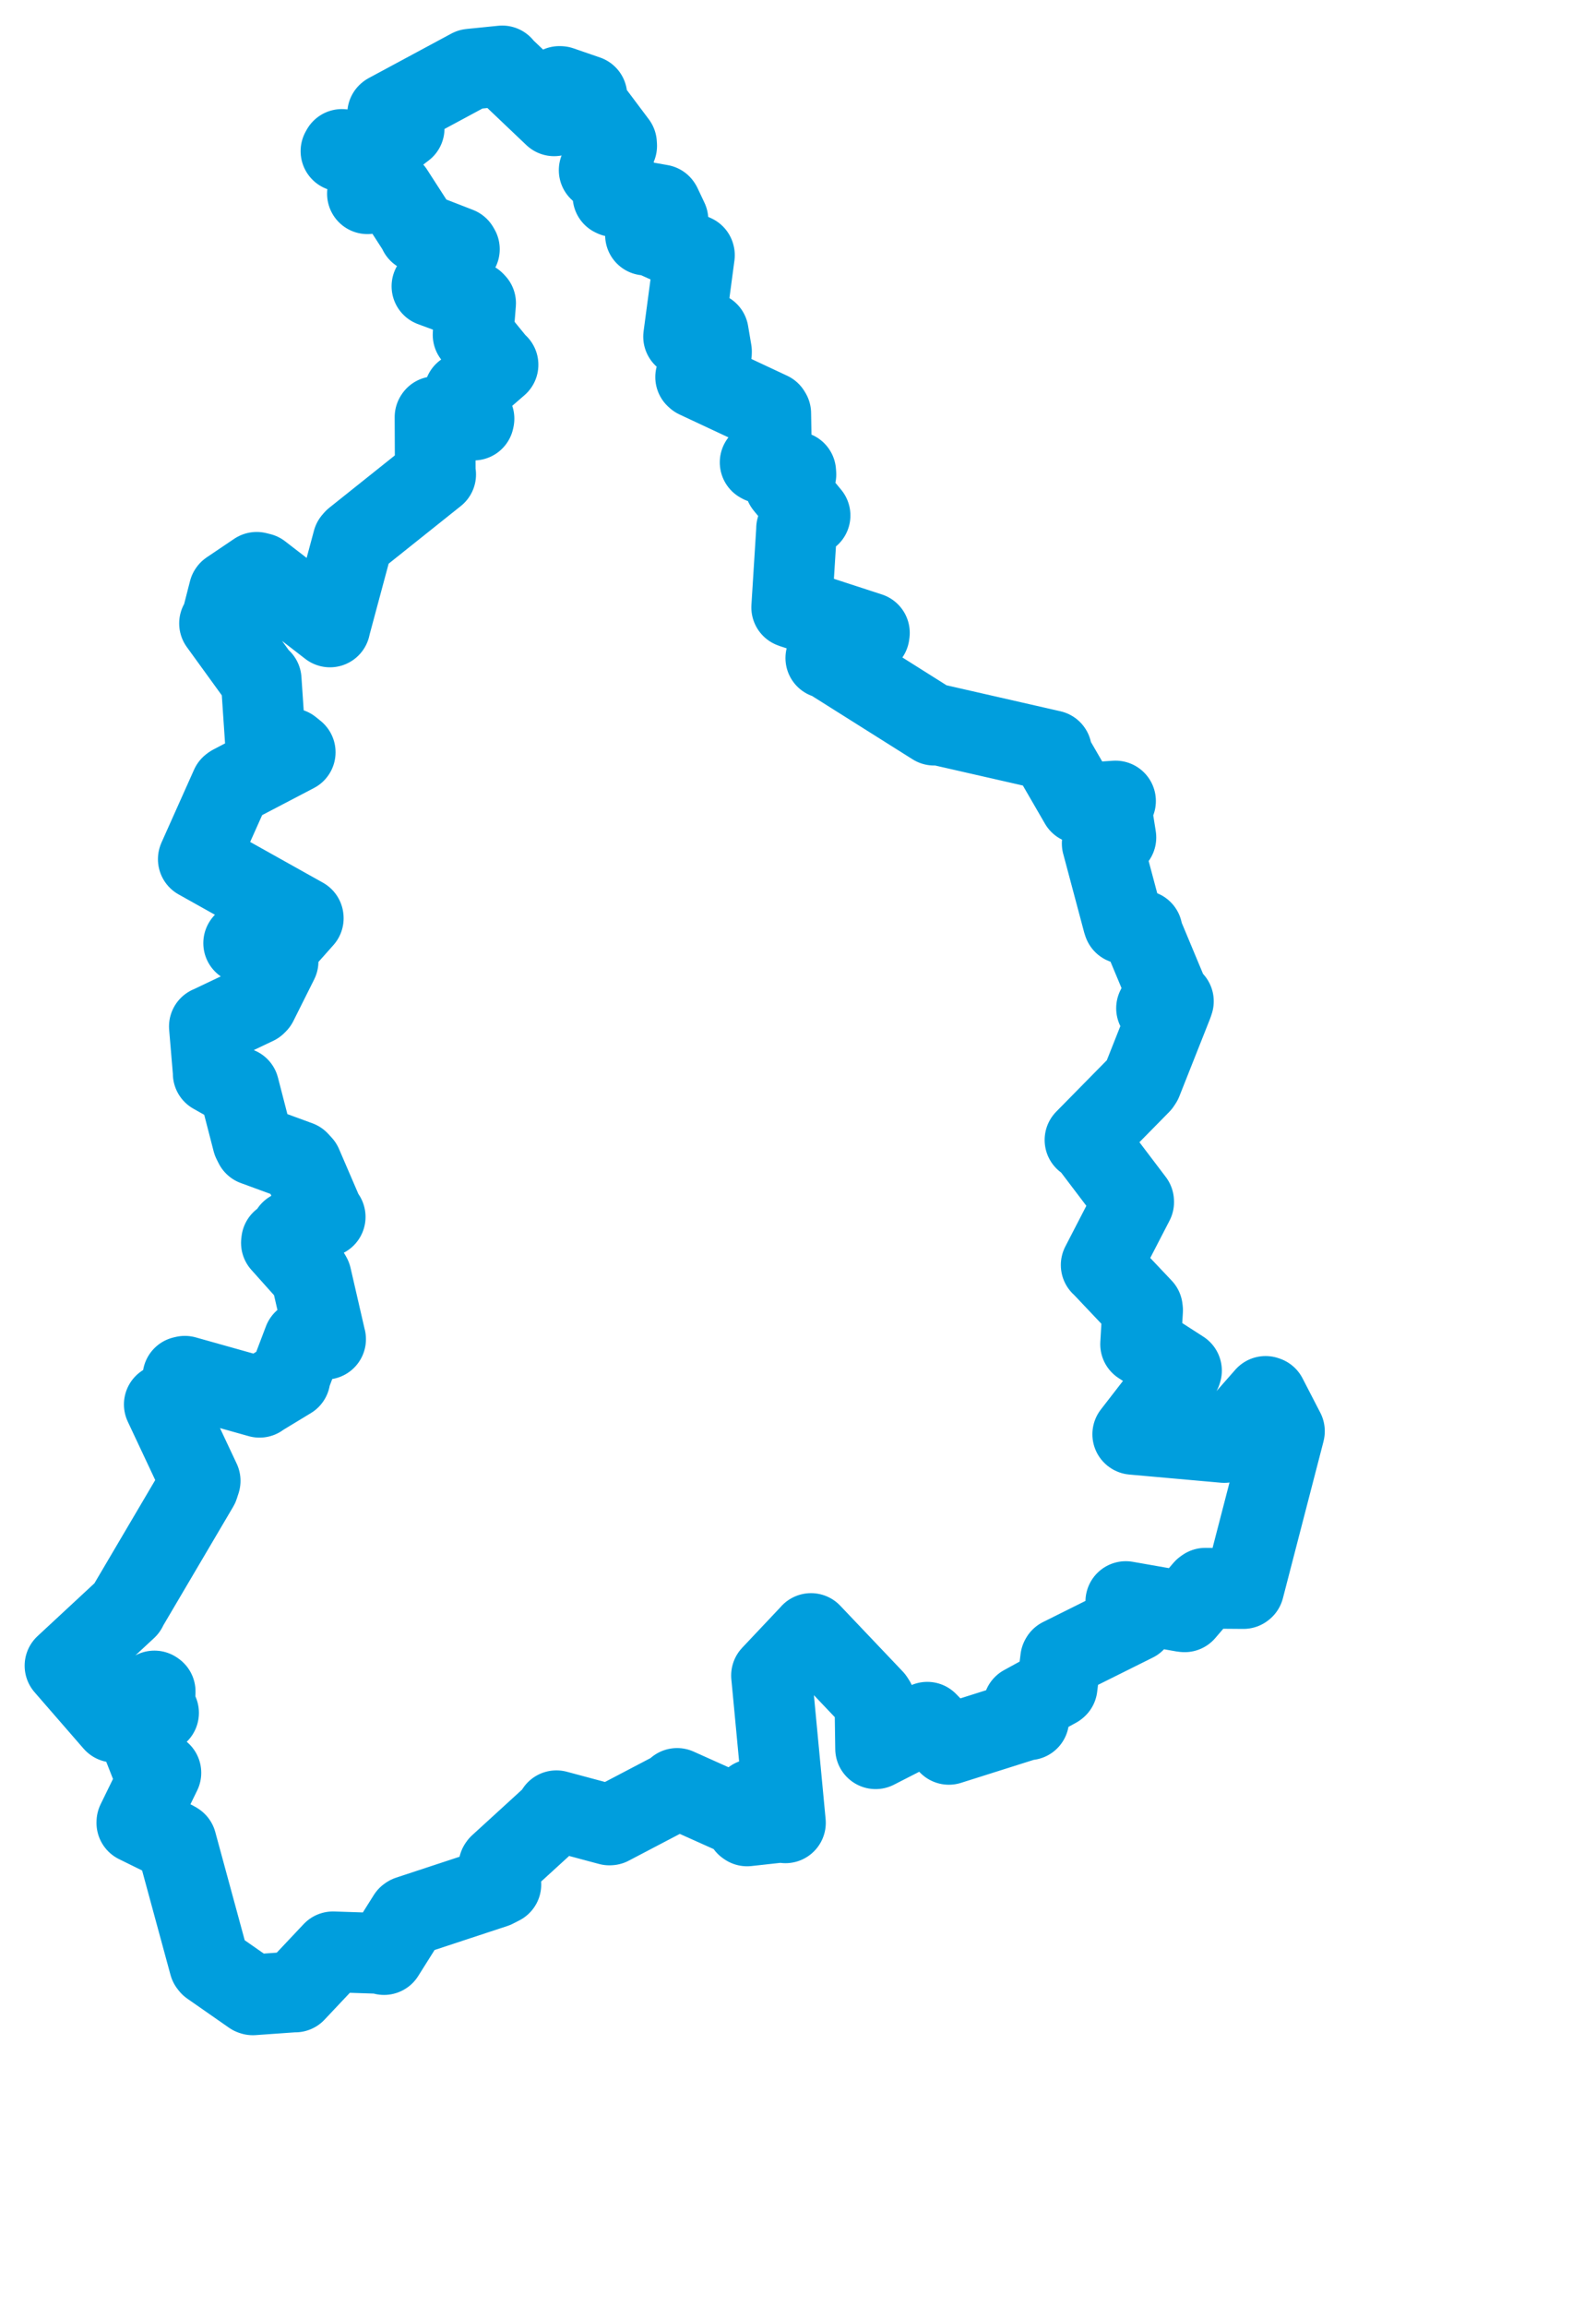 <svg viewBox="0 0 42.385 61.224" width="42.385" height="61.224" xmlns="http://www.w3.org/2000/svg">
  <title>Jihomoravský kraj</title>
  <desc>Geojson of Jihomoravský kraj</desc>
  <!-- Generated from maps/2-geojsons/world/europe/czechia/jihomoravsky-kraj/okres-vyskov/okres-vyskov.boundary.geojson -->
  <polygon points="1.726,44.203 3.024,45.696 3.029,45.701 4.101,44.874 4.121,44.888 4.112,45.222 4.211,45.454 3.709,45.97 3.679,46.005 4.036,46.913 4.273,47.045 3.635,48.35 3.634,48.374 4.639,48.869 4.683,48.897 5.562,52.127 5.588,52.16 6.693,52.93 6.714,52.937 7.803,52.86 7.839,52.861 8.839,51.8 8.843,51.796 10.111,51.838 10.199,51.868 10.834,50.859 10.855,50.845 13.135,50.094 13.302,50.009 13.249,49.511 13.261,49.493 14.759,48.125 14.777,48.052 16.184,48.429 16.2,48.428 17.965,47.503 17.982,47.46 19.644,48.205 19.676,48.215 19.947,47.825 19.996,47.75 19.818,48.438 19.841,48.454 20.838,48.344 20.859,48.372 20.498,44.554 20.489,44.463 21.527,43.363 21.538,43.349 23.195,45.092 23.235,45.153 23.253,46.405 23.254,46.406 24.622,45.707 24.626,45.703 25.195,46.285 25.199,46.29 27.274,45.634 27.32,45.638 27.184,45.282 27.179,45.26 28.061,44.777 28.074,44.766 28.167,44.022 28.177,44.004 30.137,43.028 30.139,43.026 29.916,42.528 29.898,42.501 31.426,42.769 31.461,42.772 31.975,42.173 32.011,42.147 33.021,42.155 33.032,42.146 34.1,38.026 34.111,37.98 33.639,37.067 33.61,37.057 32.579,38.229 32.512,38.279 30.086,38.063 30.082,38.061 31.368,36.4 31.377,36.372 30.295,35.675 30.291,35.672 30.344,34.771 30.338,34.72 29.264,33.586 29.244,33.57 30.107,31.901 30.106,31.881 28.895,30.285 28.814,30.252 30.285,28.758 30.323,28.7 31.138,26.644 31.162,26.571 30.717,26.761 30.714,26.756 30.965,26.273 30.966,26.27 30.324,24.733 30.332,24.698 29.842,24.508 29.829,24.473 29.273,22.389 29.271,22.384 29.612,22.233 29.635,22.224 29.498,21.36 29.625,21.257 28.678,21.321 28.678,21.321 27.895,19.969 27.925,19.92 24.85,19.219 24.806,19.243 22.027,17.493 21.931,17.462 23.083,16.838 23.089,16.794 21.048,16.129 21.025,16.119 21.156,14.031 21.154,14.027 21.482,13.695 21.513,13.679 20.861,12.89 20.845,12.87 21.137,12.592 21.132,12.52 20.214,12.285 20.187,12.27 20.478,12.333 20.492,12.293 20.469,10.972 20.45,10.941 18.499,10.028 18.474,10.006 18.894,9.374 18.895,9.325 18.81,8.823 18.154,8.933 18.442,6.773 18.44,6.765 17.19,6.202 17.142,6.238 17.69,5.871 17.739,5.836 17.556,5.449 17.548,5.437 16.309,5.218 16.279,5.204 16.312,4.656 16.339,4.617 15.93,4.529 15.912,4.516 16.377,3.871 16.373,3.808 15.526,2.68 15.586,2.539 14.881,2.296 14.856,2.295 14.722,3.065 14.716,3.073 13.378,1.801 13.338,1.75 12.557,1.829 12.492,1.836 10.301,3.015 10.294,3.021 10.733,3.368 10.733,3.408 9.904,4.04 9.866,4.071 9.08,3.966 9.055,4.011 9.999,4.374 10.013,4.376 9.759,5.128 9.758,5.141 10.416,5.087 10.441,5.081 11.128,6.146 11.126,6.162 12.174,6.569 12.2,6.613 11.482,7.583 11.471,7.596 12.598,8.012 12.631,8.047 12.565,8.862 12.564,8.885 13.191,9.653 13.226,9.679 12.405,10.39 12.331,10.419 12.588,11.11 12.58,11.147 11.561,11.057 11.553,11.069 11.559,12.583 11.57,12.591 9.412,14.313 9.373,14.358 8.775,16.583 8.763,16.637 6.918,15.213 6.817,15.188 6.089,15.679 6.084,15.686 5.866,16.538 5.83,16.543 6.899,18.018 6.936,18.035 7.053,19.757 7.077,19.801 7.718,19.864 7.84,19.963 6.158,20.842 6.132,20.862 5.271,22.787 5.266,22.8 8.053,24.359 8.054,24.368 7.457,25.039 7.427,25.061 6.474,25.024 6.471,25.028 7.384,25.455 7.385,25.512 6.832,26.617 6.796,26.653 5.571,27.236 5.56,27.239 5.664,28.471 5.662,28.488 6.301,28.848 6.344,28.863 6.711,30.284 6.763,30.388 7.928,30.815 8.018,30.912 8.596,32.253 8.636,32.293 7.738,32.677 7.724,32.671 8.001,33.075 7.999,33.102 7.479,32.932 7.473,32.983 8.241,33.841 8.265,33.885 8.644,35.53 8.647,35.538 8.187,35.602 8.064,35.577 7.691,36.559 7.701,36.583 6.89,37.075 6.892,37.079 4.909,36.522 4.858,36.534 4.928,37.224 4.943,37.246 4.363,37.269 4.363,37.27 5.316,39.297 5.269,39.441 3.38,42.646 3.364,42.683 1.726,44.203" stroke="#009edd" fill="none" stroke-width="2.143" vector-effect="non-scaling-stroke" stroke-linejoin="round"></polygon>
</svg>